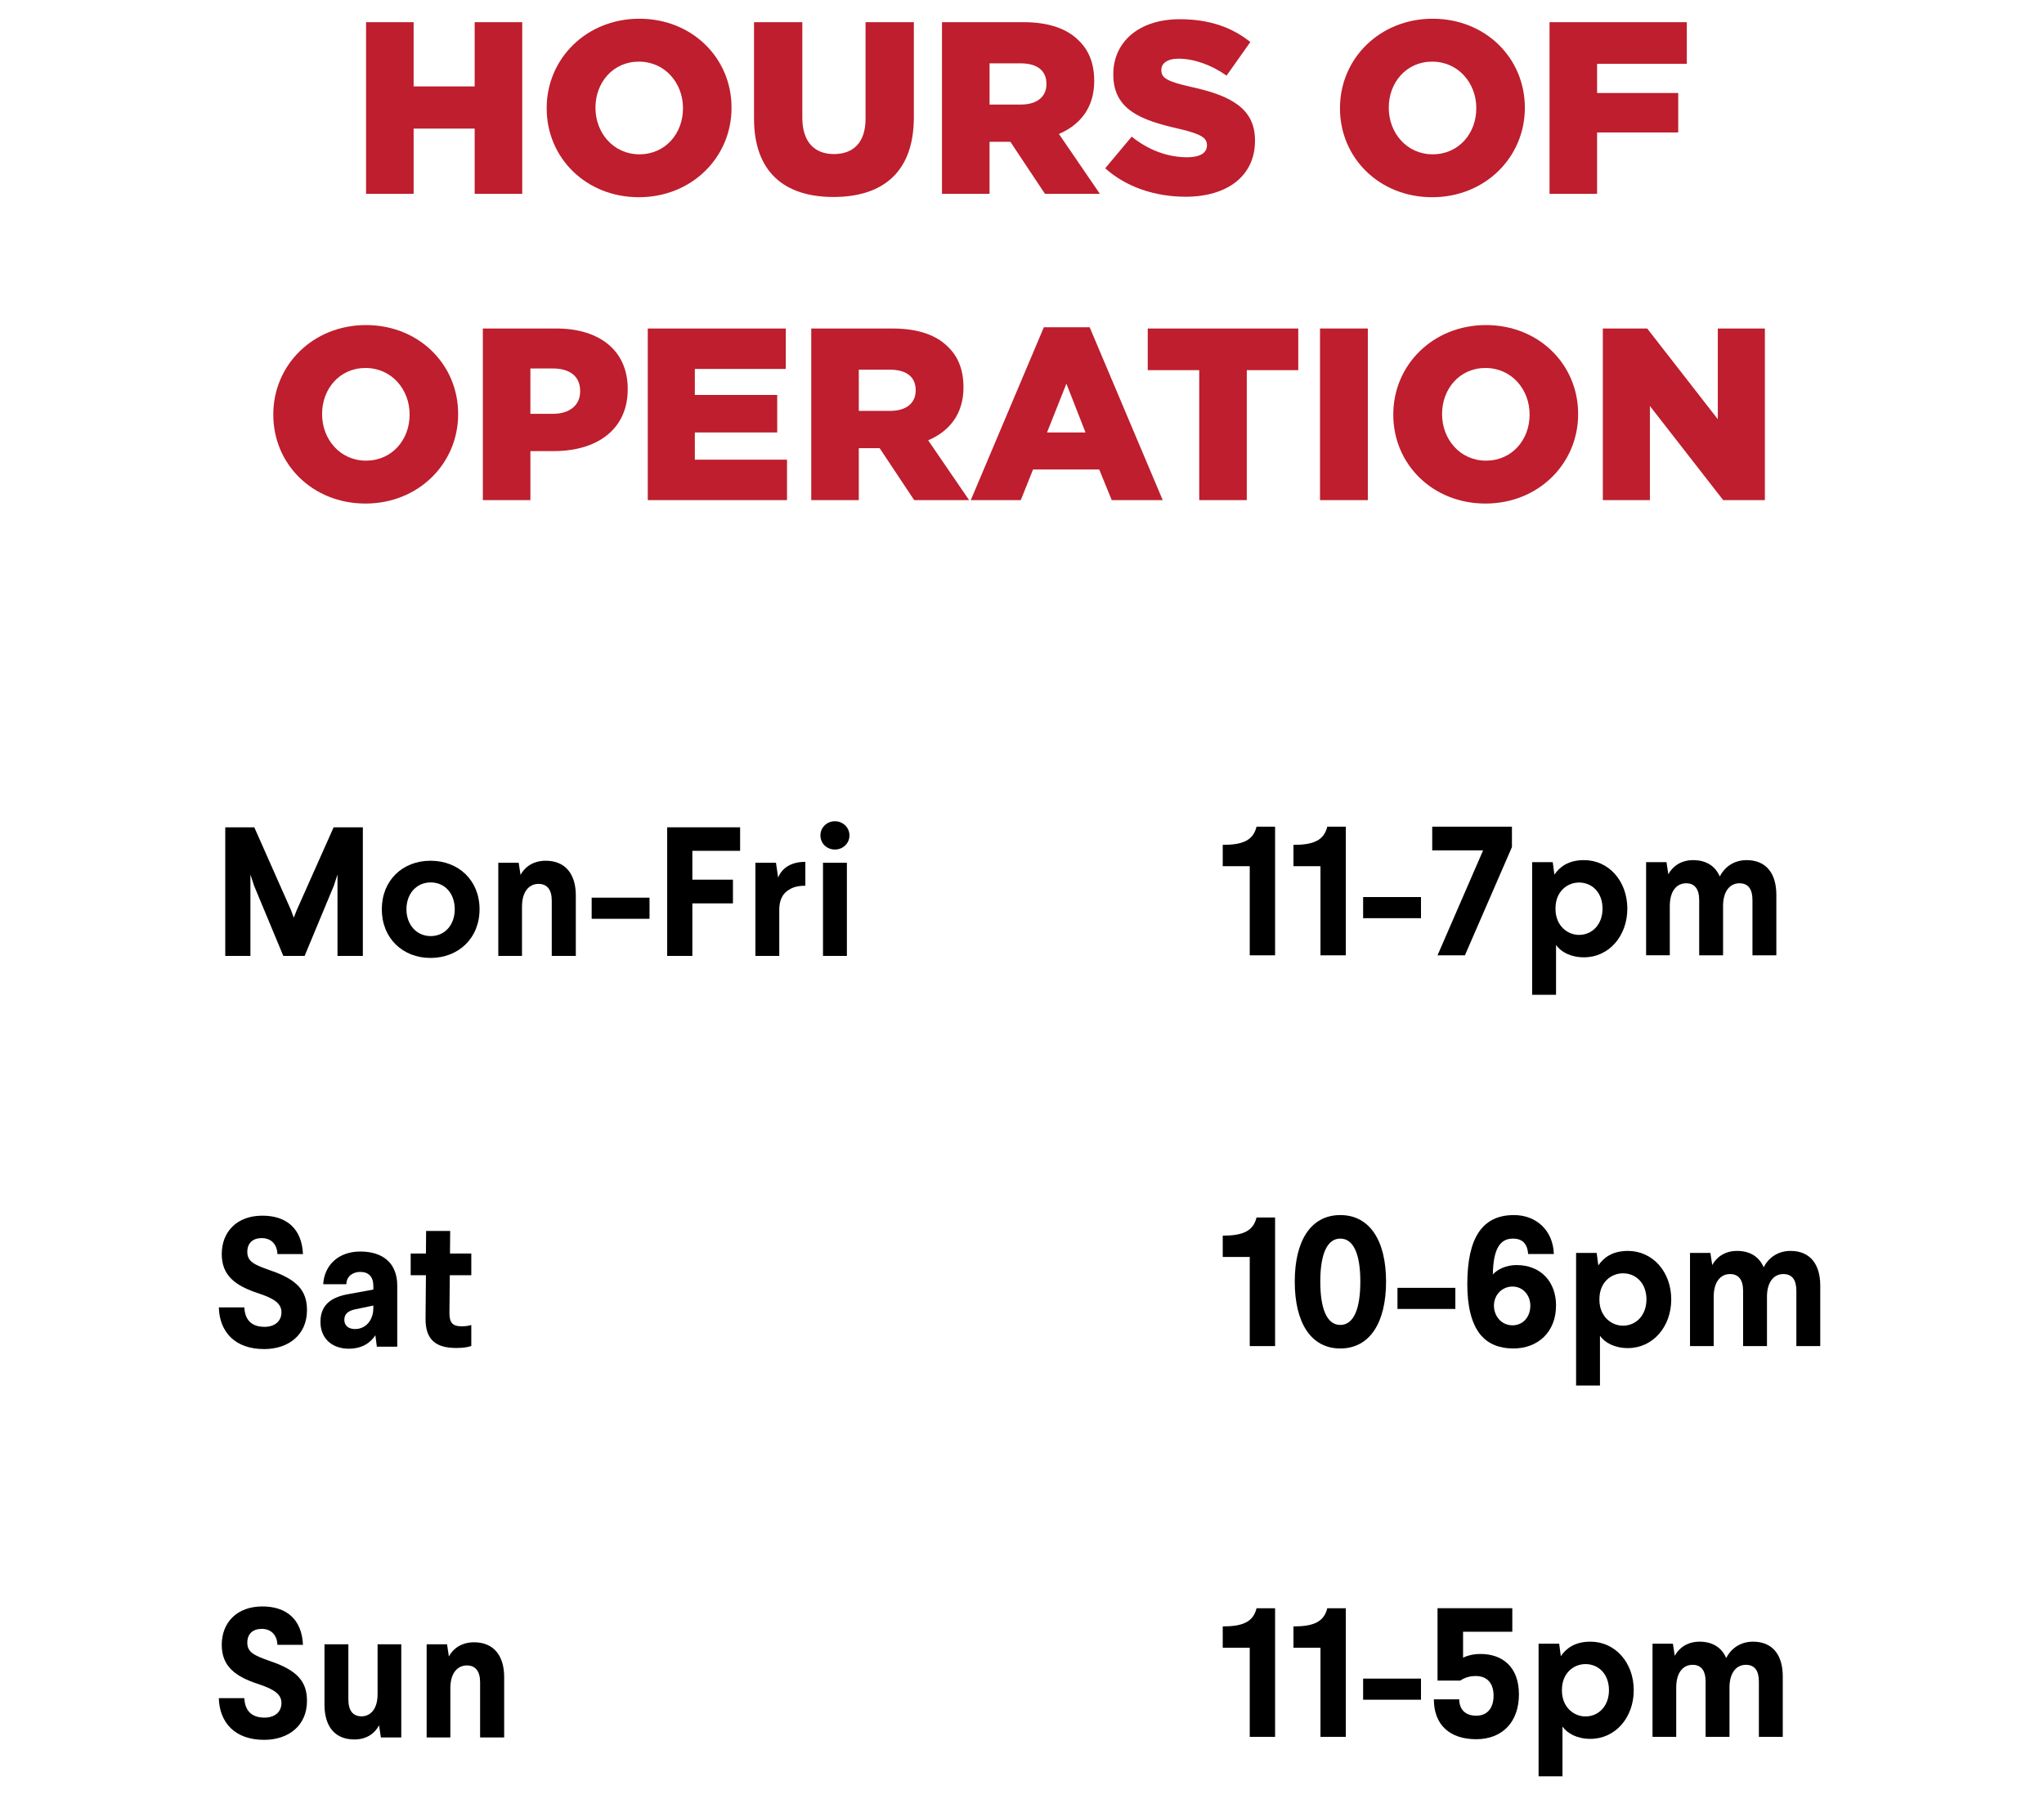 <?xml version="1.0" encoding="utf-8"?>
<!-- Generator: Adobe Illustrator 18.1.1, SVG Export Plug-In . SVG Version: 6.00 Build 0)  -->
<svg version="1.1" id="txt_col-3" xmlns="http://www.w3.org/2000/svg" xmlns:xlink="http://www.w3.org/1999/xlink" x="0px"
	 y="0px" viewBox="0 0 200 176" enable-background="new 0 0 200 176" xml:space="preserve">
<g>
	<path d="M119.642,82.656v2.085h2.642v8.718h2.48V80.876h-1.815C122.625,82.225,121.582,82.656,119.642,82.656z"/>
	<path d="M129.205,93.459h2.48V80.876h-1.815c-0.323,1.348-1.366,1.78-3.307,1.78v2.085h2.642V93.459z"/>
	<rect x="133.378" y="87.761" width="5.662" height="2.067"/>
	<polygon points="140.659,93.459 143.338,93.459 147.939,82.872 147.939,80.876 140.139,80.876 140.139,83.195 145.117,83.195 	"/>
	<path d="M152.256,92.452c0.468,0.666,1.42,1.205,2.732,1.205c2.444,0,4.242-2.085,4.242-4.764c0-2.678-1.798-4.746-4.242-4.746
		c-1.546,0-2.391,0.683-2.895,1.42l-0.161-1.222h-2.014v12.978h2.337V92.452z M152.202,88.857c0-1.636,1.15-2.517,2.301-2.517
		c1.294,0,2.301,0.989,2.301,2.553c0,1.563-1.024,2.57-2.301,2.57c-1.133,0-2.283-0.898-2.301-2.498V88.857z"/>
	<path d="M163.385,88.642c0-1.51,0.701-2.229,1.601-2.229c0.845,0,1.275,0.575,1.275,1.636v5.41h2.337v-4.925
		c0.036-1.438,0.737-2.121,1.6-2.121c0.863,0,1.276,0.575,1.276,1.636v5.41h2.337v-5.914c0-2.067-0.971-3.397-2.912-3.397
		c-1.294,0-2.192,0.737-2.624,1.6c-0.432-1.006-1.312-1.6-2.606-1.6c-1.187,0-2.013,0.611-2.427,1.384l-0.18-1.187h-1.995v9.113
		h2.318V88.642z"/>
	<path d="M119.642,120.887v2.085h2.642v8.718h2.48v-12.582h-1.815C122.625,120.455,121.582,120.887,119.642,120.887z"/>
	<path d="M126.688,125.38c0,4.026,1.582,6.543,4.458,6.543s4.476-2.517,4.476-6.543c0-4.008-1.6-6.507-4.476-6.507
		S126.688,121.372,126.688,125.38z M133.105,125.38c0,2.661-0.646,4.242-1.959,4.242c-1.312,0-1.959-1.581-1.959-4.242
		c0-2.642,0.647-4.206,1.959-4.206C132.459,121.174,133.105,122.738,133.105,125.38z"/>
	<rect x="136.74" y="125.991" width="5.662" height="2.067"/>
	<path d="M143.572,125.65c0,2.013,0.359,3.828,1.33,4.979c0.755,0.863,1.798,1.294,3.182,1.294c2.409,0,4.17-1.617,4.17-4.206
		c0-2.318-1.491-3.954-3.864-3.954c-1.024,0-1.888,0.432-2.318,0.917c0.036-2.517,0.719-3.506,1.959-3.506
		c0.881,0,1.42,0.449,1.492,1.51h2.517c-0.072-2.301-1.708-3.811-3.901-3.811C144.992,118.873,143.572,121.156,143.572,125.65z
		 M146.179,127.663c0.036-1.024,0.827-1.798,1.815-1.798c1.024,0,1.744,0.845,1.744,1.87c0,1.114-0.72,1.923-1.744,1.923
		c-1.097,0-1.815-0.917-1.815-1.923V127.663z"/>
	<path d="M156.391,123.799l-0.161-1.223h-2.014v12.978h2.337v-4.871c0.468,0.665,1.42,1.204,2.732,1.204
		c2.444,0,4.242-2.085,4.242-4.763c0-2.679-1.798-4.745-4.242-4.745C157.739,122.379,156.895,123.062,156.391,123.799z
		 M158.8,124.571c1.294,0,2.301,0.988,2.301,2.553c0,1.563-1.024,2.57-2.301,2.57c-1.133,0-2.283-0.898-2.301-2.499v-0.107
		C156.499,125.452,157.649,124.571,158.8,124.571z"/>
	<path d="M175.195,122.379c-1.294,0-2.192,0.736-2.624,1.6c-0.432-1.007-1.312-1.6-2.606-1.6c-1.187,0-2.013,0.61-2.427,1.384
		l-0.18-1.187h-1.995v9.113h2.318v-4.817c0-1.51,0.701-2.229,1.601-2.229c0.845,0,1.275,0.575,1.275,1.636v5.41h2.337v-4.925
		c0.036-1.438,0.737-2.121,1.6-2.121c0.863,0,1.276,0.575,1.276,1.636v5.41h2.337v-5.914
		C178.107,123.709,177.137,122.379,175.195,122.379z"/>
	<path d="M119.642,159.116v2.085h2.642v8.718h2.48v-12.582h-1.815C122.625,158.685,121.582,159.116,119.642,159.116z"/>
	<path d="M126.563,159.116v2.085h2.642v8.718h2.48v-12.582h-1.815C129.547,158.685,128.504,159.116,126.563,159.116z"/>
	<rect x="133.378" y="164.221" width="5.662" height="2.067"/>
	<path d="M144.865,161.812c-0.755,0-1.348,0.18-1.707,0.359v-2.534h4.817v-2.301h-7.316v7.082h2.211
		c0.36-0.234,0.845-0.449,1.528-0.449c1.097,0,1.743,0.683,1.743,1.923c0,1.168-0.575,1.959-1.689,1.959
		c-0.971,0-1.653-0.503-1.672-1.6h-2.48c0,2.534,1.6,3.9,4.135,3.9c2.606,0,4.188-1.726,4.188-4.386
		C148.622,162.999,146.933,161.812,144.865,161.812z"/>
	<path d="M155.617,160.608c-1.546,0-2.391,0.683-2.895,1.42l-0.161-1.223h-2.014v12.978h2.337v-4.871
		c0.468,0.665,1.42,1.204,2.732,1.204c2.444,0,4.242-2.085,4.242-4.763C159.859,162.675,158.062,160.608,155.617,160.608z
		 M155.132,167.924c-1.133,0-2.283-0.898-2.301-2.499v-0.107c0-1.636,1.15-2.517,2.301-2.517c1.294,0,2.301,0.988,2.301,2.553
		C157.433,166.917,156.408,167.924,155.132,167.924z"/>
	<path d="M171.527,160.608c-1.294,0-2.192,0.736-2.624,1.6c-0.432-1.007-1.312-1.6-2.606-1.6c-1.187,0-2.013,0.61-2.427,1.384
		l-0.18-1.187h-1.995v9.113h2.318v-4.817c0-1.51,0.701-2.229,1.601-2.229c0.845,0,1.275,0.575,1.275,1.636v5.41h2.337v-4.925
		c0.036-1.438,0.737-2.121,1.6-2.121c0.863,0,1.276,0.575,1.276,1.636v5.41h2.337v-5.914
		C174.439,161.938,173.469,160.608,171.527,160.608z"/>
</g>
<g>
	<polygon points="24.503,85.557 24.863,86.653 27.721,93.52 29.806,93.52 32.664,86.653 33.023,85.557 33.023,93.52 35.504,93.52
		35.504,80.937 32.646,80.937 29.033,89.044 28.745,89.78 28.476,89.044 24.881,80.937 22.041,80.937 22.041,93.52 24.503,93.52
		"/>
	<path d="M42.123,93.717c2.75,0,4.8-1.941,4.8-4.763c0-2.822-2.05-4.746-4.8-4.746c-2.732,0-4.764,1.923-4.764,4.746
		C37.359,91.775,39.391,93.717,42.123,93.717z M42.141,86.33c1.421,0,2.355,1.114,2.355,2.625c0,1.491-0.935,2.624-2.355,2.624
		c-1.401,0-2.372-1.133-2.372-2.624C39.769,87.444,40.739,86.33,42.141,86.33z"/>
	<path d="M53.396,84.208c-1.223,0-2.049,0.611-2.463,1.384l-0.18-1.187h-1.995v9.113h2.318v-4.817c0-1.51,0.72-2.229,1.618-2.229
		c0.845,0,1.294,0.575,1.294,1.635v5.411h2.354v-5.914C56.344,85.539,55.338,84.208,53.396,84.208z"/>
	<rect x="57.893" y="87.821" width="5.662" height="2.067"/>
	<polygon points="65.282,93.52 67.745,93.52 67.745,88.379 71.717,88.379 71.717,86.06 67.745,86.06 67.745,83.238 72.418,83.238
		72.418,80.937 65.282,80.937 	"/>
	<path d="M76.142,85.862l-0.216-1.456h-2.013v9.113h2.337v-4.638c0.035-0.827,0.306-1.348,0.736-1.689
		c0.54-0.414,1.097-0.539,1.815-0.539v-2.337C77.256,84.316,76.447,85.053,76.142,85.862z"/>
	<path d="M81.697,83.112c0.772,0,1.42-0.593,1.42-1.384c0-0.773-0.647-1.384-1.42-1.384c-0.791,0-1.42,0.611-1.42,1.384
		C80.277,82.519,80.906,83.112,81.697,83.112z"/>
	<rect x="80.528" y="84.406" width="2.337" height="9.113"/>
	<path d="M26.409,124.272c-1.528-0.539-2.211-0.845-2.211-1.798c0-0.862,0.539-1.348,1.42-1.348c0.862,0,1.491,0.557,1.527,1.563
		h2.499c-0.108-2.498-1.618-3.757-3.973-3.757c-2.48,0-3.973,1.564-3.973,3.757c0,2.104,1.33,3.11,3.613,3.847
		c1.563,0.521,2.229,1.007,2.229,1.852c0,0.827-0.611,1.42-1.653,1.42c-1.259,0-1.924-0.665-1.978-1.905h-2.498
		c0.071,2.391,1.563,4.08,4.439,4.08c2.373,0,4.188-1.384,4.188-3.811C30.04,126.285,29.087,125.171,26.409,124.272z"/>
	<path d="M34.177,126.591c-1.618,0.271-2.822,0.953-2.822,2.732c0,1.636,1.15,2.624,2.769,2.624c1.294,0,2.121-0.575,2.606-1.312
		l0.144,1.114h1.995v-5.985c0-2.229-1.456-3.325-3.613-3.325c-2.156,0-3.522,1.348-3.631,3.199h2.266
		c0-0.737,0.593-1.204,1.365-1.204c0.827,0,1.276,0.485,1.276,1.384v0.342L34.177,126.591z M36.531,127.993
		c0,0.449-0.126,0.898-0.323,1.204c-0.323,0.539-0.881,0.827-1.456,0.827c-0.683,0-1.061-0.359-1.061-0.898
		c0-0.611,0.413-0.881,1.024-1.024l1.815-0.378V127.993z"/>
	<path d="M44.641,131.876c0.719,0,1.187-0.09,1.474-0.198v-2.049c-0.252,0.072-0.503,0.126-0.952,0.126
		c-0.899,0-1.187-0.378-1.187-1.312l0.036-3.685h2.103v-2.121h-2.085l0.018-2.211h-2.354l-0.018,2.211h-1.492v2.121h1.492
		L41.639,129C41.621,131.067,42.646,131.876,44.641,131.876z"/>
	<path d="M26.409,162.502c-1.528-0.539-2.211-0.845-2.211-1.798c0-0.862,0.539-1.348,1.42-1.348c0.862,0,1.491,0.558,1.527,1.563
		h2.499c-0.108-2.498-1.618-3.757-3.973-3.757c-2.48,0-3.973,1.564-3.973,3.757c0,2.104,1.33,3.11,3.613,3.847
		c1.563,0.521,2.229,1.007,2.229,1.852c0,0.827-0.611,1.42-1.653,1.42c-1.259,0-1.924-0.665-1.978-1.905h-2.498
		c0.071,2.391,1.563,4.08,4.439,4.08c2.373,0,4.188-1.384,4.188-3.811C30.04,164.516,29.087,163.4,26.409,162.502z"/>
	<path d="M36.945,165.756c0,1.474-0.72,2.156-1.564,2.156c-0.862,0-1.294-0.575-1.294-1.653v-5.393H31.75v5.914
		c0,2.066,0.971,3.396,2.93,3.396c1.187,0,1.995-0.593,2.409-1.384l0.18,1.187h1.995v-9.113h-2.318V165.756z"/>
	<path d="M46.385,160.669c-1.223,0-2.049,0.61-2.463,1.384l-0.18-1.187h-1.995v9.113h2.318v-4.817c0-1.51,0.72-2.229,1.618-2.229
		c0.845,0,1.294,0.575,1.294,1.636v5.41h2.354v-5.914C49.332,161.999,48.326,160.669,46.385,160.669z"/>
</g>
<g>
	<path fill="#BE1E2D" d="M35.819,2.168h4.653v6.284h5.973V2.168h4.653v16.791h-4.653v-6.38h-5.973v6.38h-4.653V2.168z"/>
	<path fill="#BE1E2D" d="M53.492,10.611v-0.048c0-4.821,3.886-8.731,9.067-8.731s9.019,3.862,9.019,8.683v0.048
		c0,4.821-3.886,8.731-9.067,8.731S53.492,15.433,53.492,10.611z M66.828,10.611v-0.048c0-2.422-1.751-4.533-4.317-4.533
		c-2.543,0-4.246,2.062-4.246,4.485v0.048c0,2.423,1.751,4.534,4.293,4.534C65.125,15.097,66.828,13.034,66.828,10.611z"/>
	<path fill="#BE1E2D" d="M73.779,11.595V2.168h4.725v9.331c0,2.423,1.224,3.574,3.094,3.574c1.871,0,3.094-1.104,3.094-3.454V2.168
		h4.726v9.307c0,5.421-3.094,7.796-7.868,7.796S73.779,16.848,73.779,11.595z"/>
	<path fill="#BE1E2D" d="M92.171,2.168h7.939c2.567,0,4.342,0.671,5.469,1.823c0.983,0.959,1.486,2.255,1.486,3.91v0.048
		c0,2.566-1.367,4.27-3.453,5.157l4.006,5.853h-5.373l-3.382-5.085h-0.048h-1.991v5.085h-4.653V2.168z M99.895,10.228
		c1.583,0,2.495-0.768,2.495-1.991V8.188c0-1.319-0.96-1.991-2.519-1.991h-3.046v4.03H99.895z"/>
	<path fill="#BE1E2D" d="M108.142,16.464l2.591-3.094c1.655,1.319,3.502,2.015,5.445,2.015c1.247,0,1.918-0.432,1.918-1.151v-0.048
		c0-0.696-0.551-1.08-2.83-1.607c-3.574-0.815-6.332-1.823-6.332-5.277V7.253c0-3.118,2.471-5.373,6.5-5.373
		c2.854,0,5.085,0.768,6.908,2.231l-2.326,3.286c-1.535-1.08-3.215-1.655-4.702-1.655c-1.127,0-1.679,0.48-1.679,1.08v0.048
		c0,0.768,0.575,1.104,2.902,1.631c3.861,0.84,6.261,2.087,6.261,5.229v0.048c0,3.43-2.711,5.469-6.788,5.469
		C113.035,19.246,110.204,18.311,108.142,16.464z"/>
	<path fill="#BE1E2D" d="M131.114,10.611v-0.048c0-4.821,3.886-8.731,9.067-8.731s9.02,3.862,9.02,8.683v0.048
		c0,4.821-3.887,8.731-9.067,8.731C134.952,19.294,131.114,15.433,131.114,10.611z M144.451,10.611v-0.048
		c0-2.422-1.751-4.533-4.317-4.533c-2.543,0-4.246,2.062-4.246,4.485v0.048c0,2.423,1.751,4.534,4.294,4.534
		C142.748,15.097,144.451,13.034,144.451,10.611z"/>
	<path fill="#BE1E2D" d="M151.617,2.168h13.433v4.078h-8.779V9.1h7.939v3.862h-7.939v5.997h-4.653V2.168z"/>
	<path fill="#BE1E2D" d="M26.742,40.581v-0.048c0-4.821,3.886-8.731,9.067-8.731s9.019,3.862,9.019,8.683v0.048
		c0,4.821-3.886,8.731-9.067,8.731S26.742,45.402,26.742,40.581z M40.079,40.581v-0.048c0-2.422-1.751-4.533-4.317-4.533
		c-2.542,0-4.246,2.062-4.246,4.485v0.048c0,2.423,1.751,4.534,4.293,4.534C38.375,45.066,40.079,43.003,40.079,40.581z"/>
	<path fill="#BE1E2D" d="M47.245,32.138h7.196c4.246,0,6.98,2.183,6.98,5.9v0.048c0,3.958-3.046,6.045-7.22,6.045h-2.303v4.797
		h-4.653V32.138z M54.105,40.485c1.655,0,2.662-0.864,2.662-2.183v-0.048c0-1.439-1.007-2.207-2.687-2.207h-2.183v4.438H54.105z"/>
	<path fill="#BE1E2D" d="M63.383,32.138h13.504v3.958h-8.899v2.542h8.06v3.67h-8.06v2.663h9.019v3.958H63.383V32.138z"/>
	<path fill="#BE1E2D" d="M79.378,32.138h7.939c2.566,0,4.342,0.671,5.469,1.823c0.983,0.959,1.487,2.255,1.487,3.91v0.048
		c0,2.566-1.367,4.27-3.454,5.157l4.006,5.853h-5.373l-3.382-5.085h-0.048h-1.991v5.085h-4.653V32.138z M87.102,40.197
		c1.583,0,2.495-0.768,2.495-1.991v-0.048c0-1.319-0.959-1.991-2.519-1.991h-3.046v4.03H87.102z"/>
	<path fill="#BE1E2D" d="M102.137,32.018h4.485l7.148,16.911h-4.989l-1.224-2.999h-6.477l-1.199,2.999h-4.893L102.137,32.018z
		 M106.215,42.308l-1.871-4.773l-1.895,4.773H106.215z"/>
	<path fill="#BE1E2D" d="M117.34,36.215h-5.037v-4.078h14.728v4.078h-5.037v12.713h-4.653V36.215z"/>
	<path fill="#BE1E2D" d="M129.16,32.138h4.678v16.791h-4.678V32.138z"/>
	<path fill="#BE1E2D" d="M136.33,40.581v-0.048c0-4.821,3.887-8.731,9.067-8.731s9.019,3.862,9.019,8.683v0.048
		c0,4.821-3.886,8.731-9.066,8.731C140.168,49.264,136.33,45.402,136.33,40.581z M149.667,40.581v-0.048
		c0-2.422-1.751-4.533-4.317-4.533c-2.543,0-4.246,2.062-4.246,4.485v0.048c0,2.423,1.751,4.534,4.294,4.534
		C147.964,45.066,149.667,43.003,149.667,40.581z"/>
	<path fill="#BE1E2D" d="M156.833,32.138h4.342l6.908,8.875v-8.875h4.605v16.791h-4.078l-7.172-9.211v9.211h-4.605V32.138z"/>
</g>
</svg>
